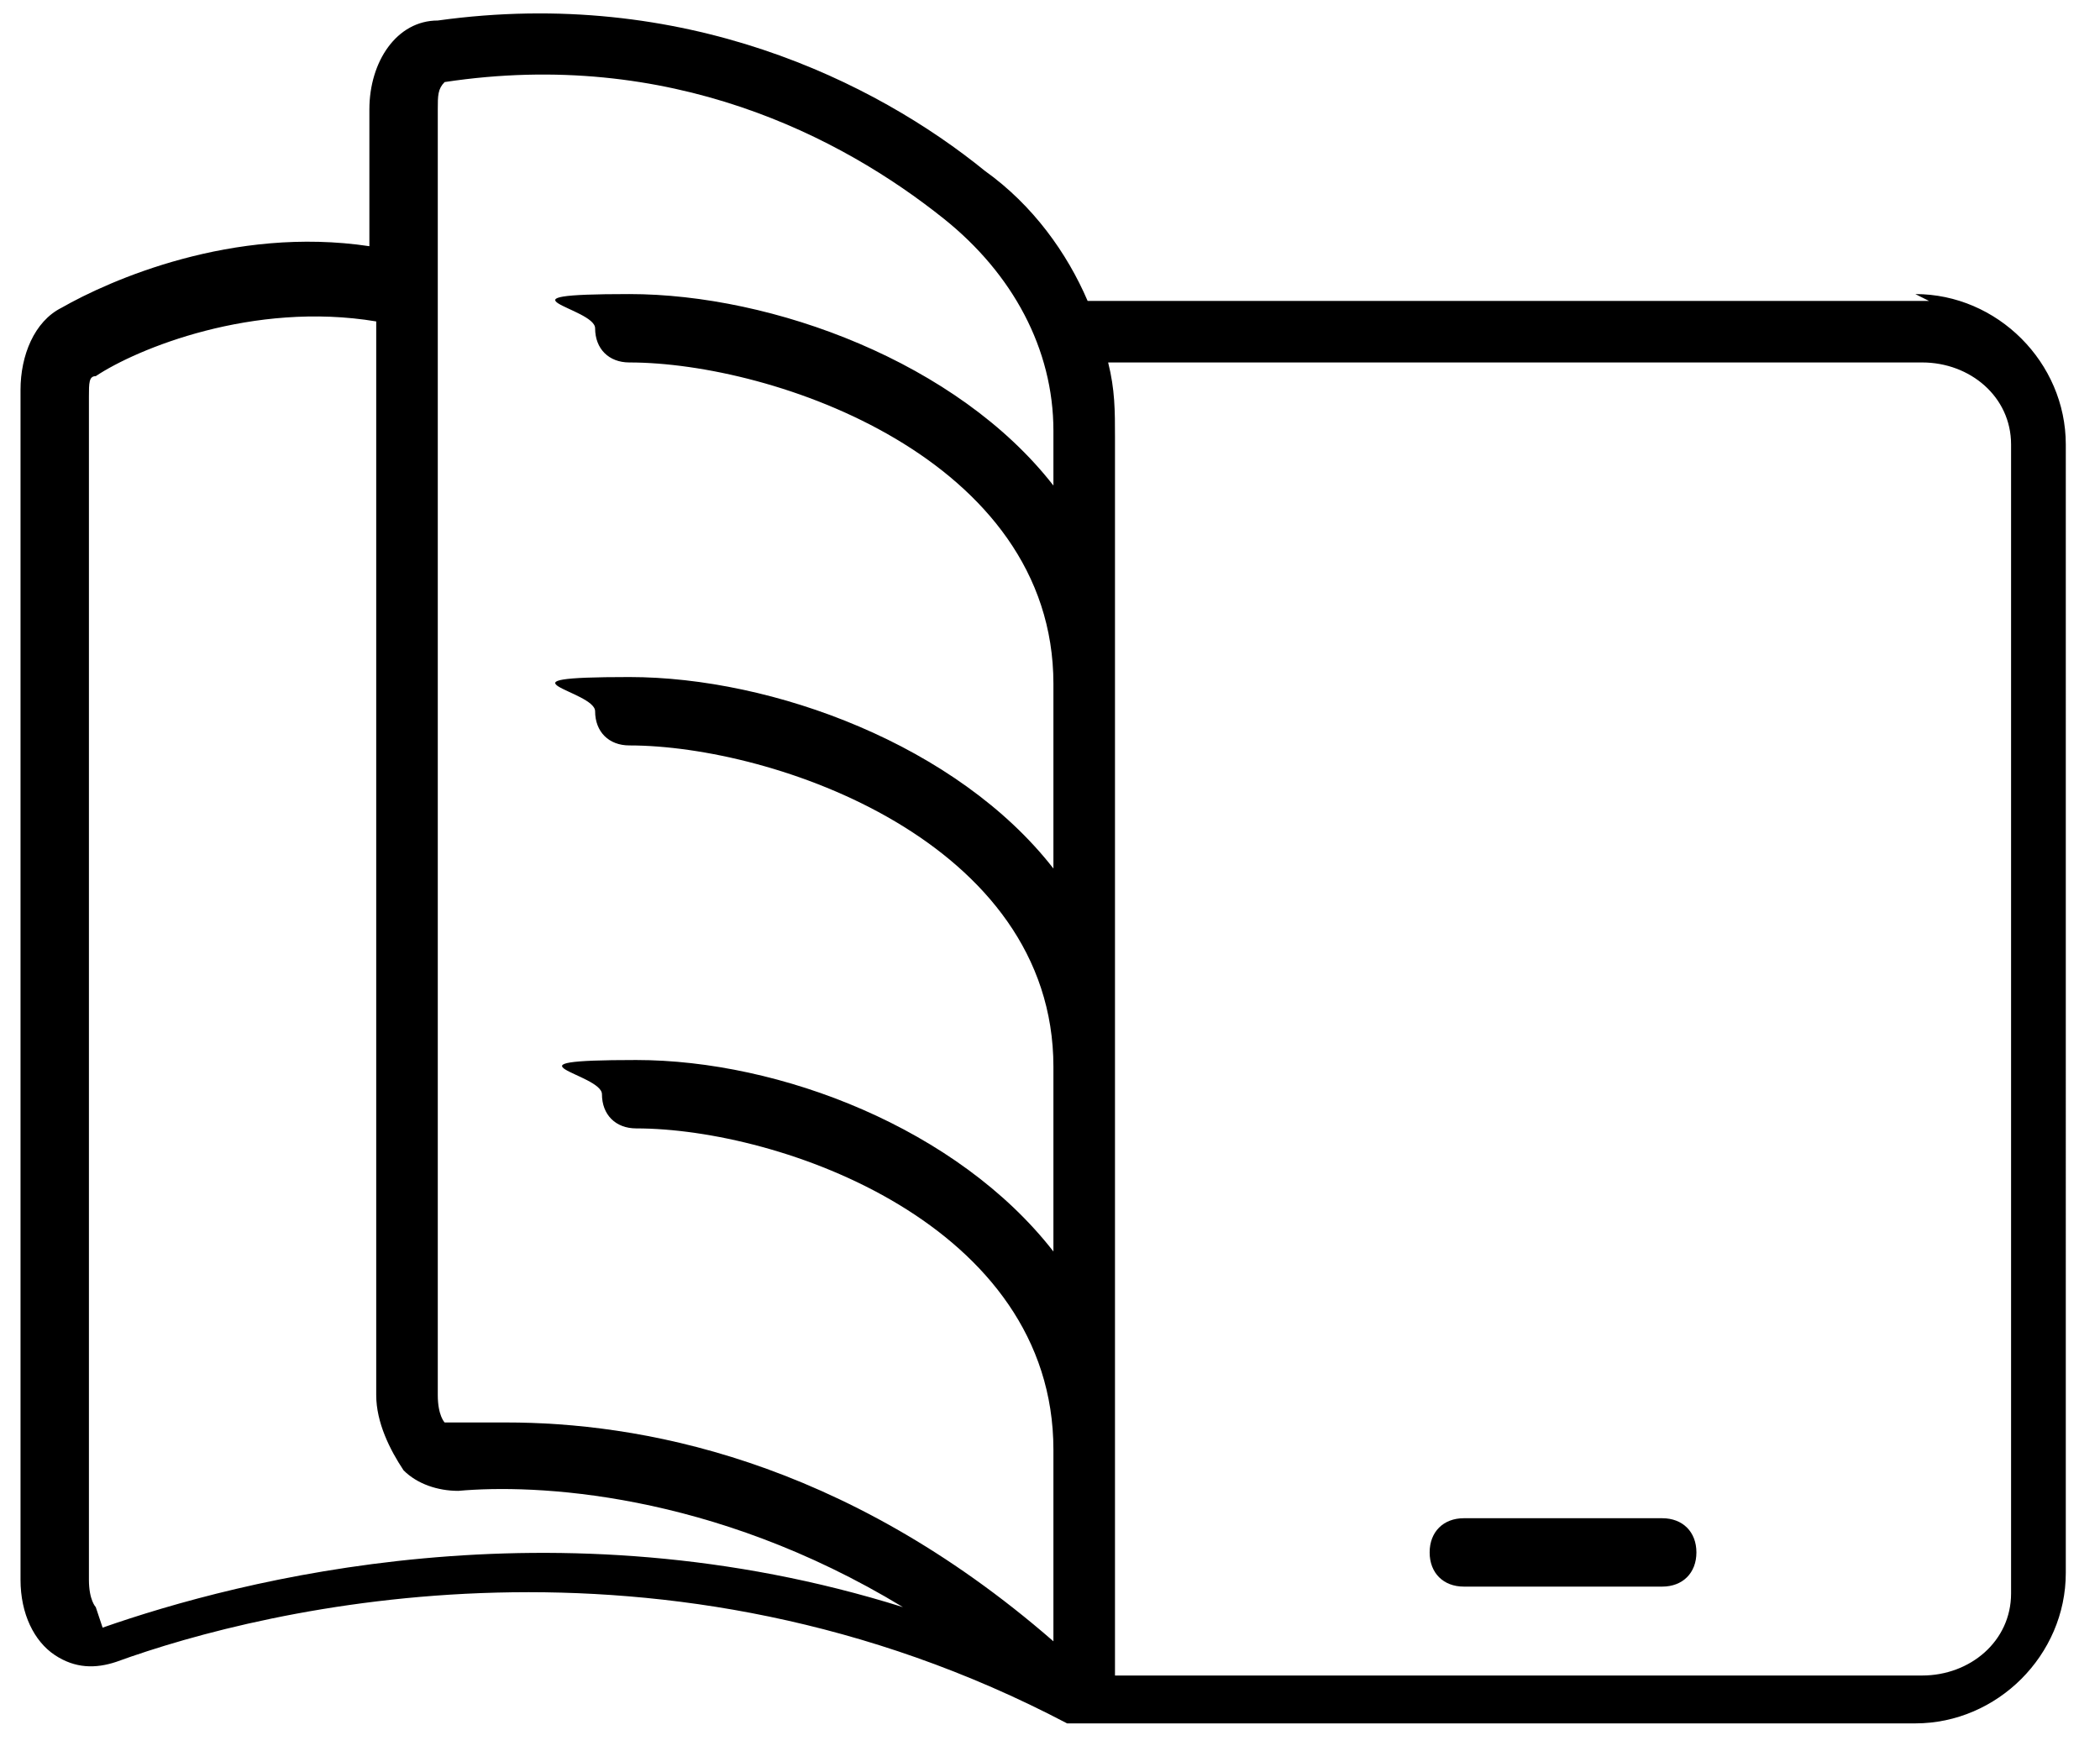 <?xml version="1.0" encoding="UTF-8"?>
<svg id="Layer_2" xmlns="http://www.w3.org/2000/svg" version="1.1" viewBox="0 0 30.7 25.6">
  <!-- Generator: Adobe Illustrator 29.8.2, SVG Export Plug-In . SVG Version: 2.1.1 Build 3)  -->
  <path d="M27.8,27.7s0,0,0,0c0,0,0,0,0,0h0ZM27.8,27.7h0s0,0,0,0Z"/>
  <g>
    <g>
      <path d="M15.7,25.3h0c0,0,.1,0,.2,0s0,0,0,0c0,0-.2,0-.2,0Z"/>
      <path d="M28.2,4.4h-12.3c-.3-.7-.8-1.4-1.5-1.9C12.8,1.2,10-.2,6.4.3c-.6,0-1,.6-1,1.3v2c-2-.3-3.8.5-4.5.9-.4.2-.6.7-.6,1.2v17.4c0,.5.2.9.5,1.1.3.2.6.2.9.1,2.2-.8,8-2.2,13.9.9,0,0,0,0,0,0h0c0,0,.1,0,.2,0,0,0,0,0,0,0h12.2c1.2,0,2.2-1,2.2-2.2V6.5c0-1.2-1-2.2-2.2-2.2ZM1.4,23.5s-.1-.1-.1-.4V5.8c0-.2,0-.3.1-.3.6-.4,2.3-1.1,4.1-.8v15.7c0,.4.2.8.4,1.1.2.2.5.3.8.3,1.1-.1,3.7,0,6.5,1.7-5.1-1.6-9.7-.4-11.7.3ZM15.4,7.1c-1.4-1.8-4.1-2.8-6.2-2.8s-.5.2-.5.5.2.5.5.5c2.1,0,6.2,1.4,6.2,4.7v2.7c-1.4-1.8-4.1-2.8-6.2-2.8s-.5.2-.5.5.2.5.5.5c2.1,0,6.2,1.4,6.2,4.7v2.7c-1.4-1.8-4-2.8-6.1-2.8s-.5.2-.5.5.2.5.5.5c2.1,0,6.1,1.4,6.1,4.7s0,0,0,0v2.8c-3.1-2.7-6.1-3.2-8-3.2s-.7,0-.9,0c0,0-.1-.1-.1-.4V1.6c0-.2,0-.3.1-.4,3.3-.5,5.8.8,7.3,2,1,.8,1.6,1.9,1.6,3.1v.7ZM29.4,23.3c0,.7-.6,1.2-1.3,1.2h-11.8V6.4c0-.4,0-.7-.1-1.1h11.9c.7,0,1.3.5,1.3,1.2v16.7Z"/>
    </g>
    <path d="M24.8,22.7c0,.3-.2.5-.5.5h-2.9c-.3,0-.5-.2-.5-.5s.2-.5.5-.5h2.9c.3,0,.5.2.5.5Z"/>
  </g>
</svg>
